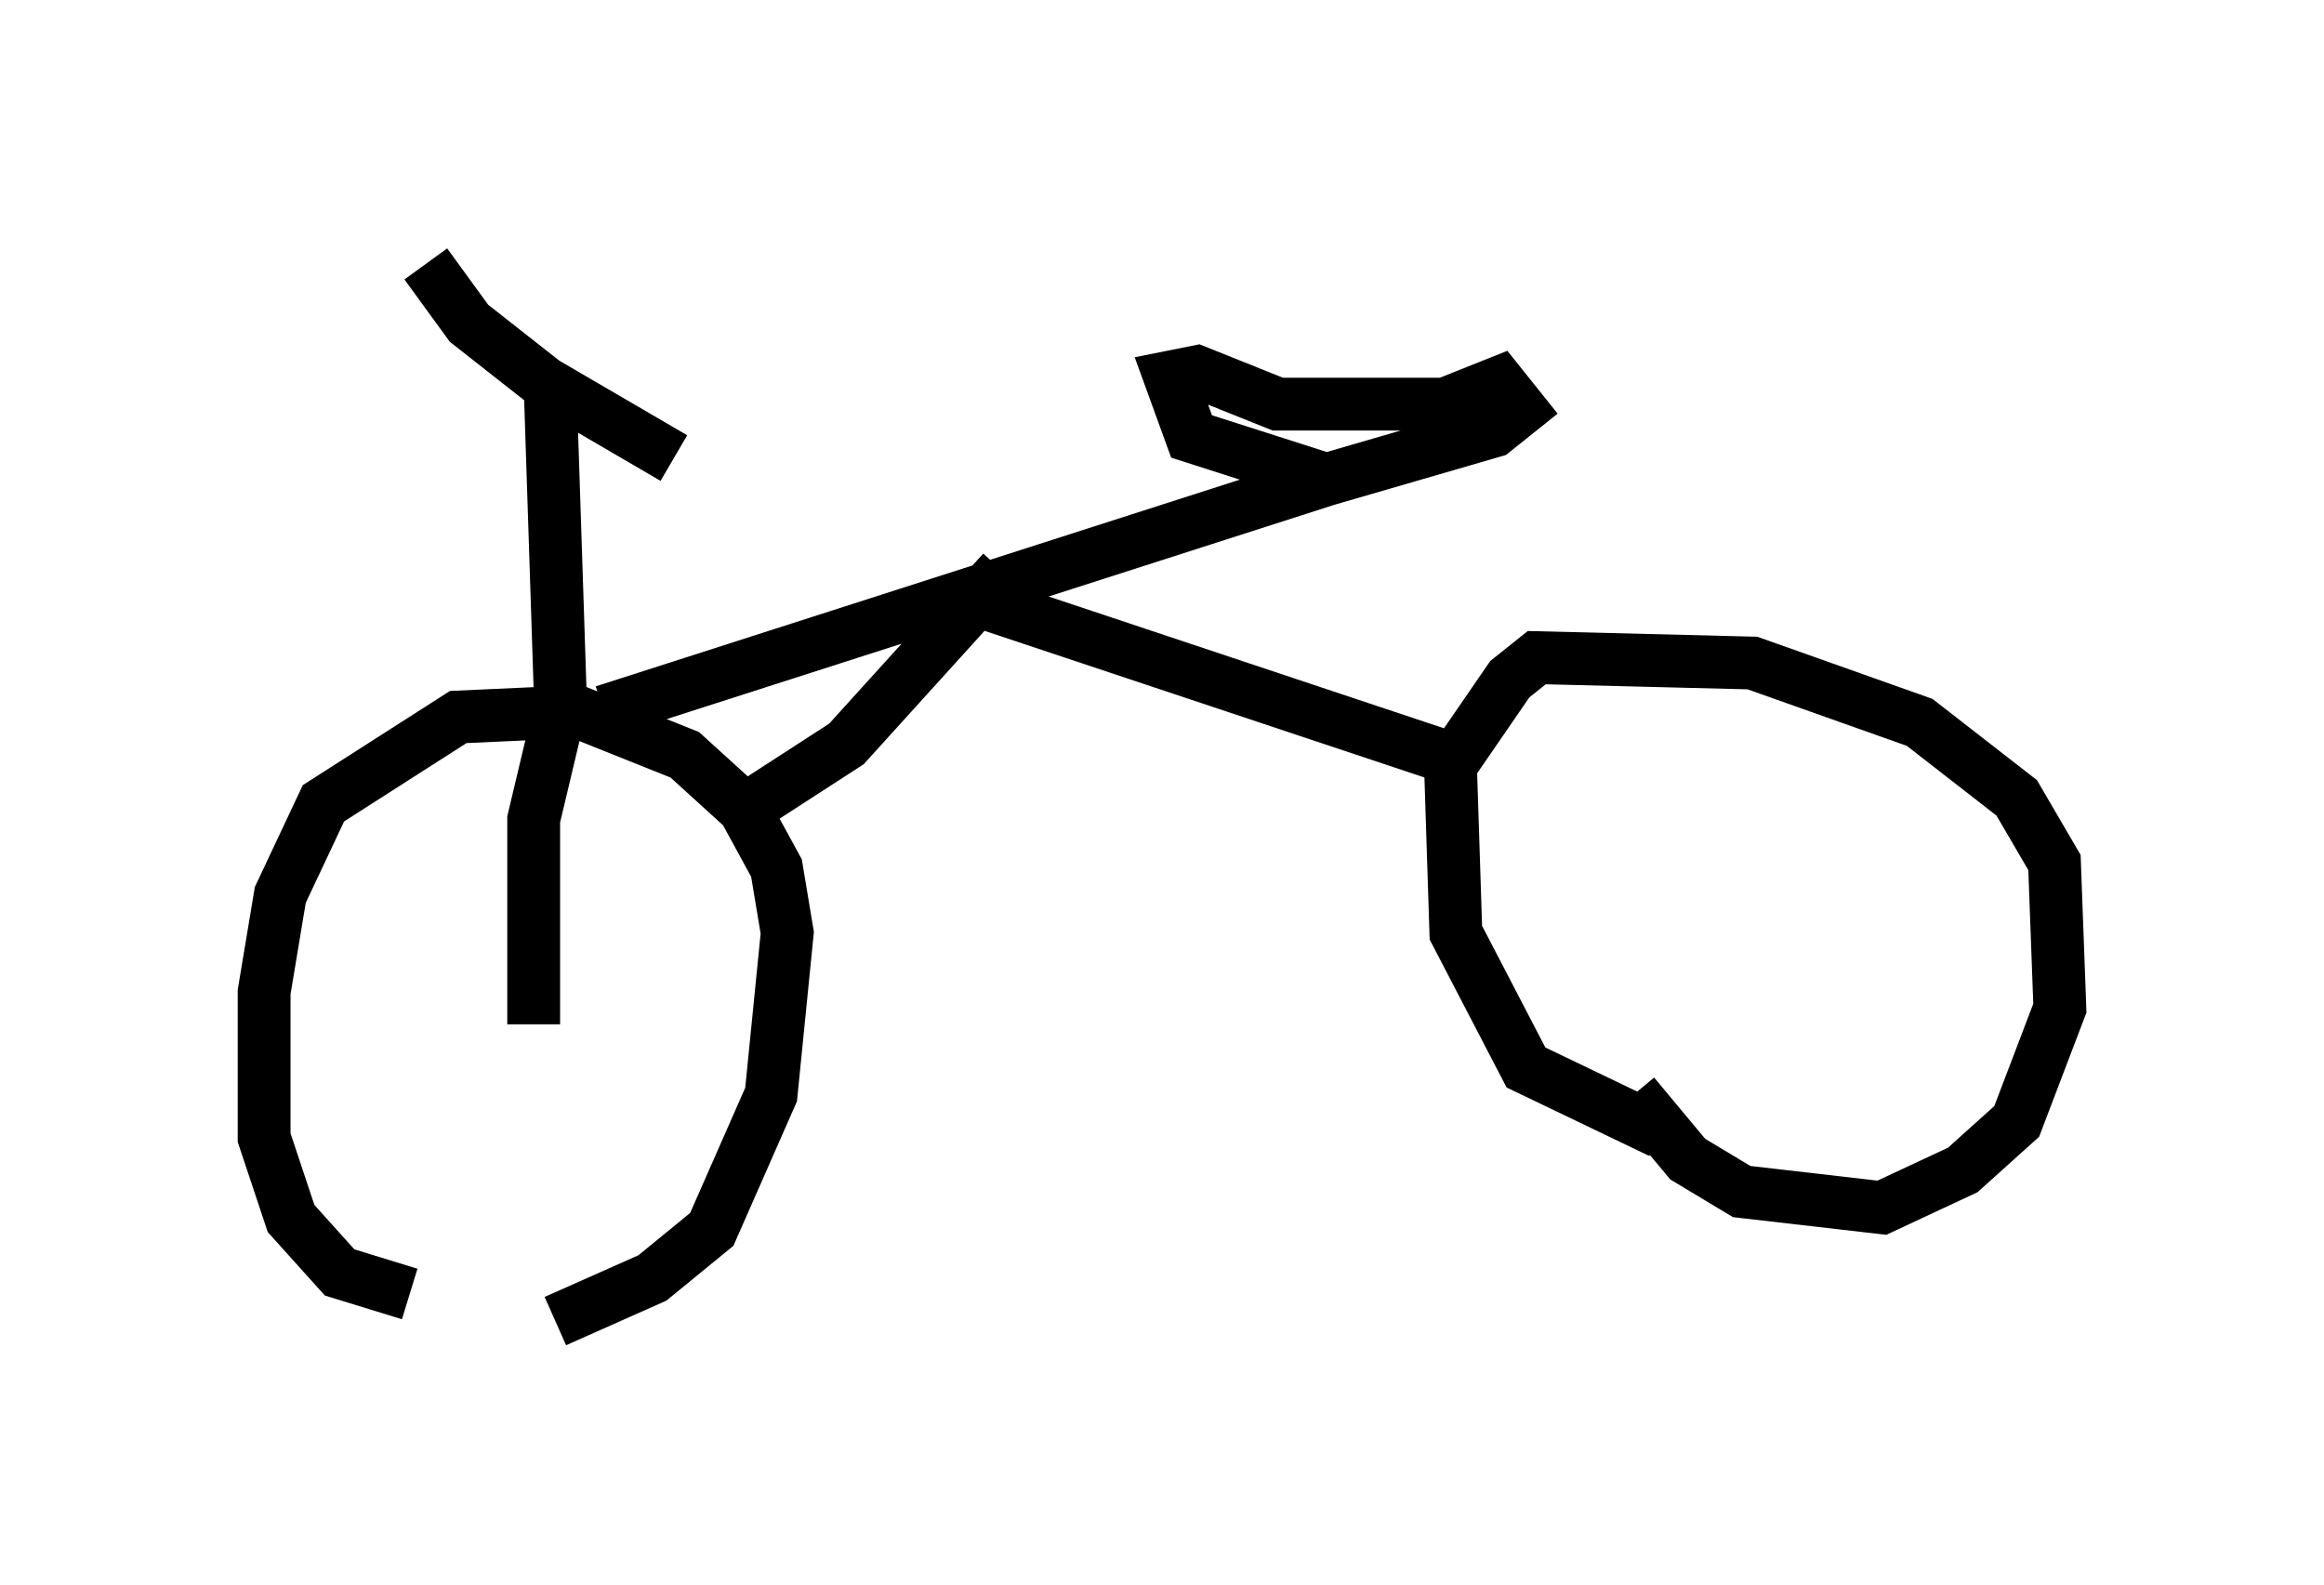 <?xml version="1.0" encoding="utf-8" ?>
<svg baseProfile="full" height="30.009" version="1.1" width="43.994" xmlns="http://www.w3.org/2000/svg" xmlns:ev="http://www.w3.org/2001/xml-events" xmlns:xlink="http://www.w3.org/1999/xlink"><defs /><rect fill="white" height="30.009" width="43.994" x="0" y="0" /><path d="M6.94, 24.702 m3.573, 0.306 l1.838, -0.817 1.123, -0.919 l1.123, -2.552 0.306, -3.063 l-0.204, -1.225 -0.613, -1.123 l-1.123, -1.021 -2.042, -0.817 l-2.246, 0.102 -2.552, 1.633 l-0.817, 1.735 -0.306, 1.838 l0.0, 2.756 0.51, 1.531 l0.919, 1.021 1.327, 0.408 m23.173, -3.777 l1.021, 1.225 1.021, 0.613 l2.654, 0.306 1.531, -0.715 l1.021, -0.919 0.817, -2.144 l-0.102, -2.756 -0.715, -1.225 l-1.838, -1.429 -3.165, -1.123 l-4.083, -0.102 -0.51, 0.408 l-1.123, 1.633 0.102, 3.165 l1.327, 2.552 2.552, 1.225 m-17.15, -6.227 l1.735, -1.123 2.96, -3.267 m-0.306, 0.613 l8.881, 2.96 m-16.129, -0.919 l13.679, -4.39 -2.552, -0.817 l-0.408, -1.123 0.51, -0.102 l1.531, 0.613 3.165, 0.0 l1.021, -0.408 0.408, 0.51 l-0.51, 0.408 -3.165, 0.919 m-15.006, 10.311 l0.0, -3.879 0.51, -2.144 l-0.204, -6.227 m-2.348, -2.144 l0.817, 1.123 1.429, 1.123 l2.45, 1.429 " fill="none" stroke="black" stroke-width="1" /></svg>